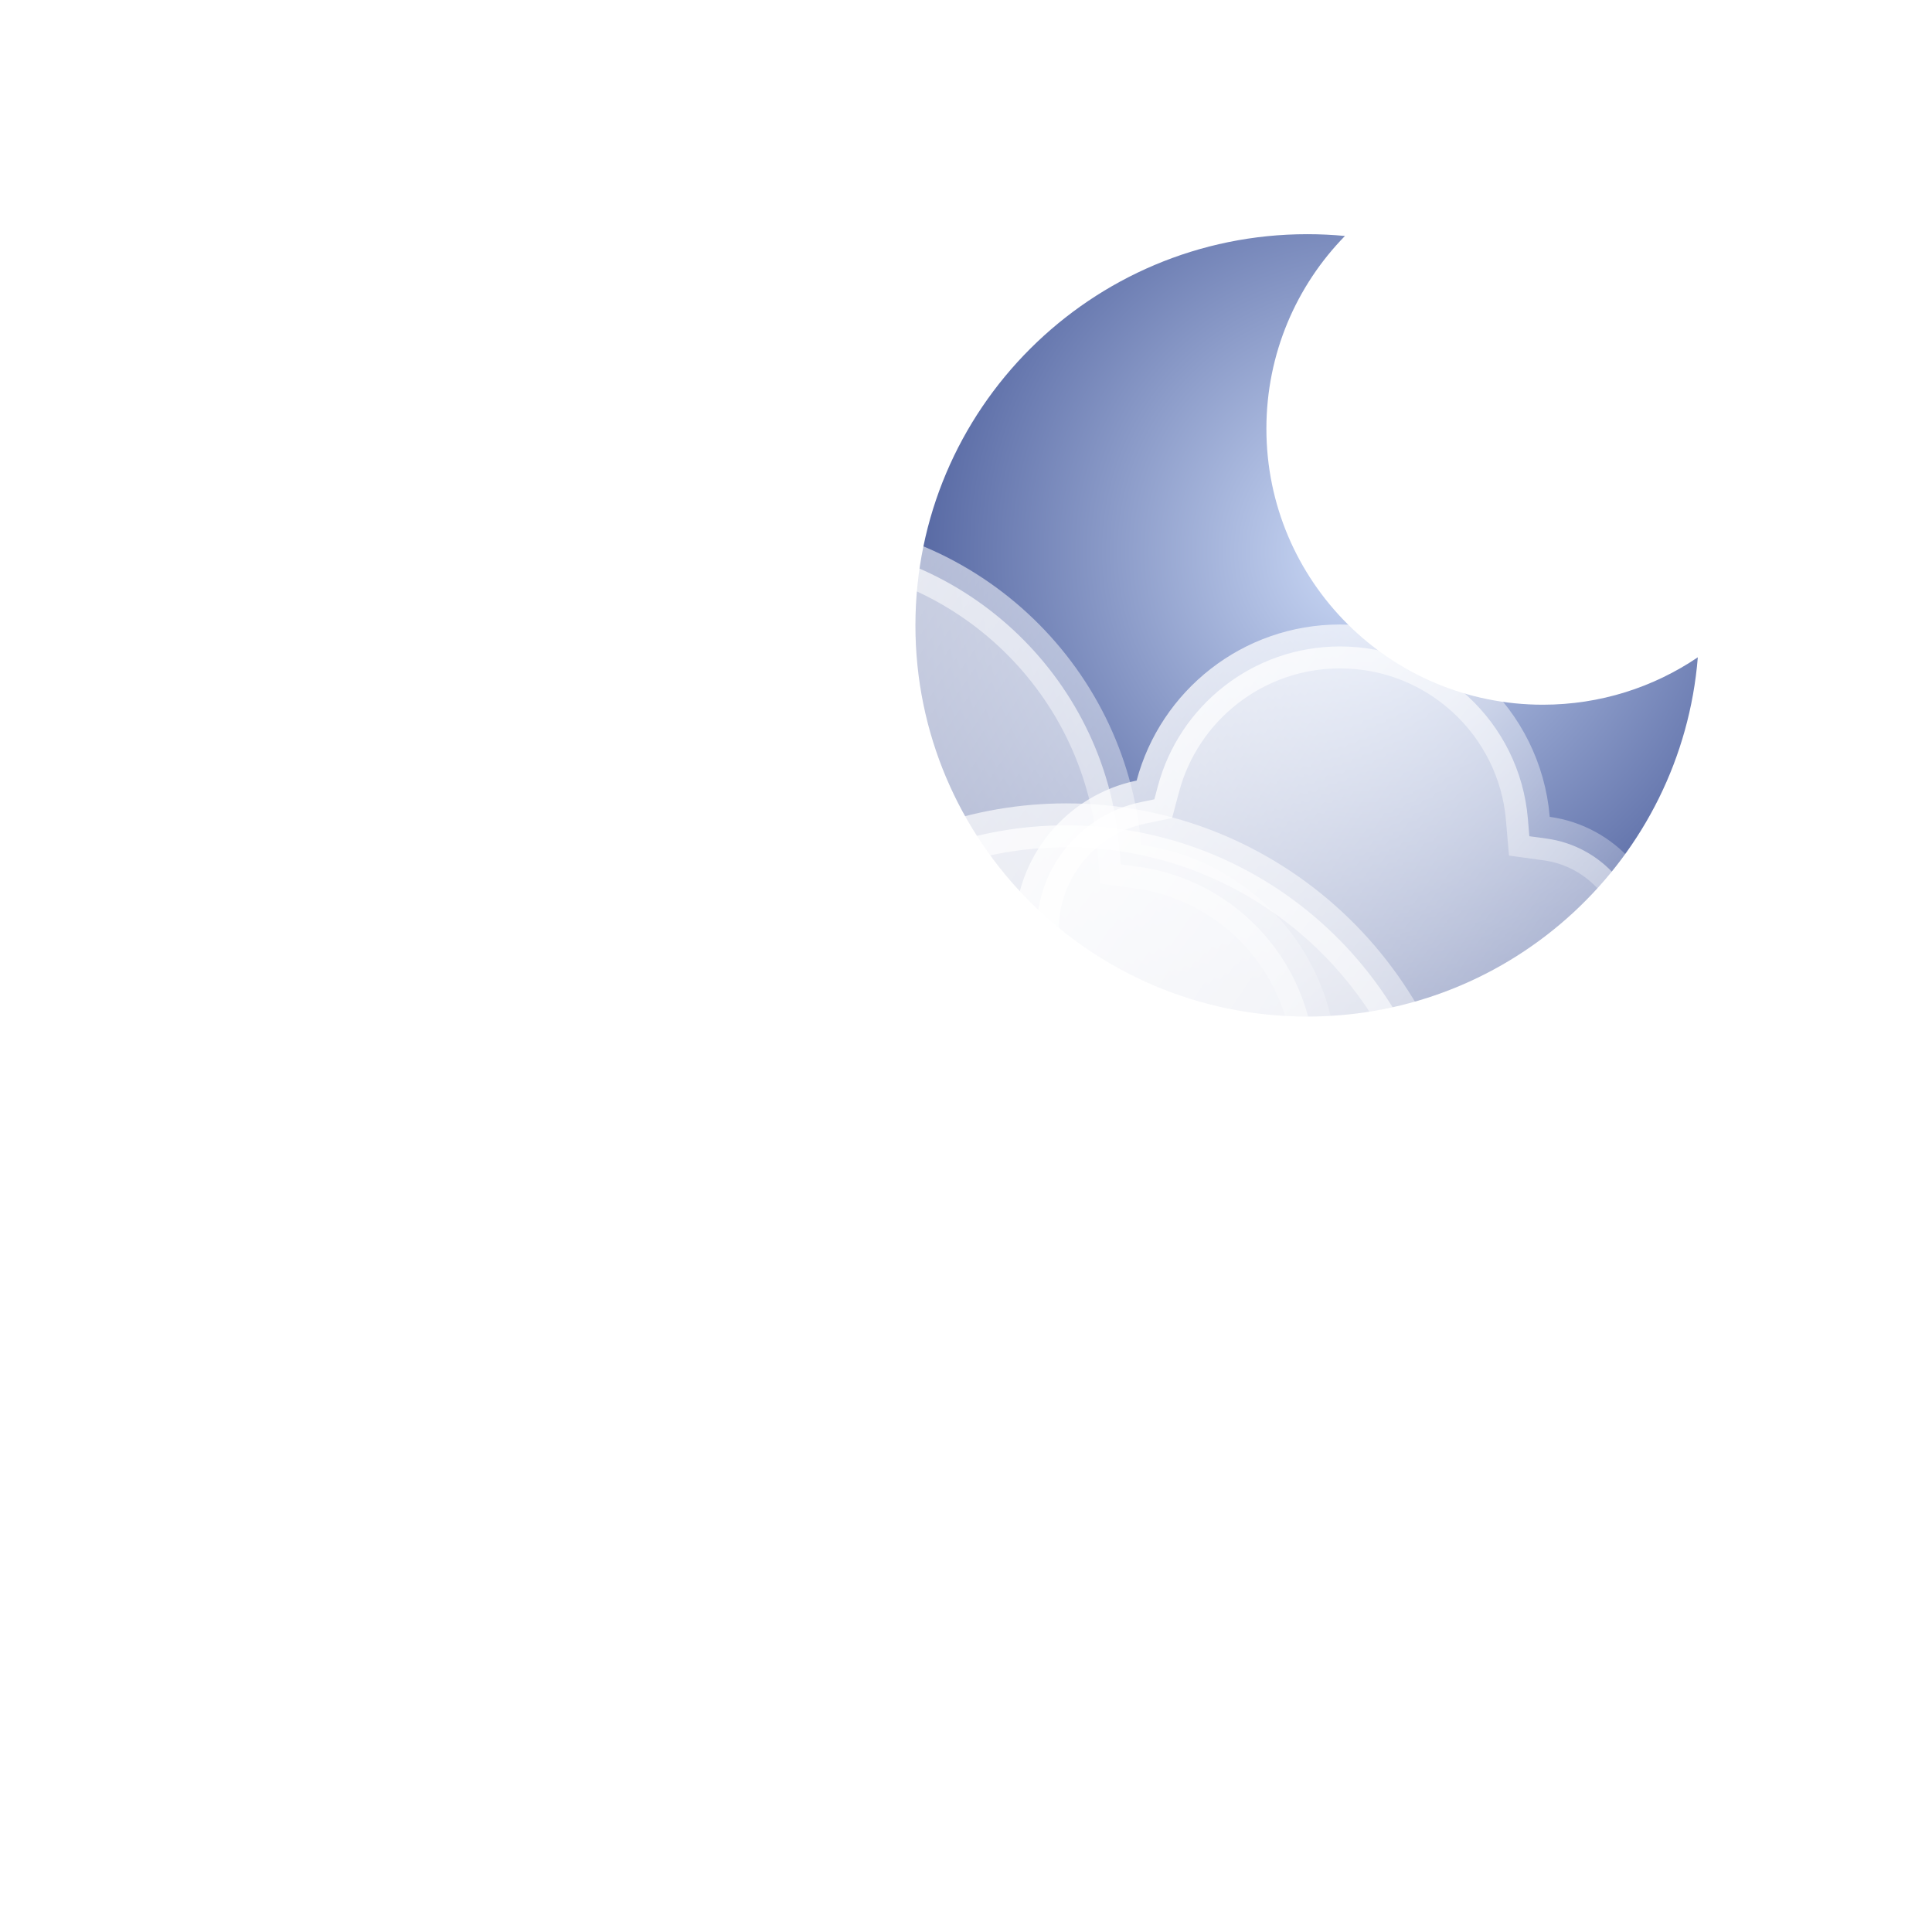 <svg width="132" height="132" viewBox="0 0 132 132" fill="none" xmlns="http://www.w3.org/2000/svg">
<g filter="url(#filter0_d_675_243)">
<path fill-rule="evenodd" clip-rule="evenodd" d="M124 36.909C120.98 38.953 117.336 40.148 113.413 40.148C102.981 40.148 94.524 31.705 94.524 21.29C94.524 16.167 96.57 11.521 99.891 8.122C99.044 8.041 98.185 8 97.316 8C82.531 8 70.544 19.966 70.544 34.728C70.544 49.489 82.531 61.456 97.316 61.456C111.366 61.456 122.888 50.65 124 36.909Z" fill="url(#paint0_radial_675_243)"/>
<path d="M85.962 46.799L86.869 46.611L87.108 45.716C88.571 40.218 93.591 36.167 99.555 36.167C106.3 36.167 111.834 41.346 112.389 47.936L112.49 49.133L113.68 49.296C117.408 49.807 120.278 53.004 120.278 56.865C120.278 61.083 116.854 64.506 112.627 64.506H100.209H87.791C82.842 64.506 78.833 60.499 78.833 55.559C78.833 51.247 81.891 47.642 85.962 46.799Z" fill="url(#paint1_linear_675_243)" stroke="url(#paint2_linear_675_243)" stroke-width="3"/>
<path d="M38.418 46.992L39.325 46.805L39.563 45.909C42.162 36.142 51.078 28.945 61.675 28.945C73.656 28.945 83.486 38.144 84.472 49.853L84.573 51.05L85.763 51.214C92.591 52.15 97.85 58.004 97.85 65.079C97.85 72.808 91.578 79.076 83.837 79.076H62.783H41.73C32.765 79.076 25.5 71.817 25.5 62.866C25.5 55.049 31.041 48.519 38.418 46.992Z" fill="url(#paint3_linear_675_243)" stroke="url(#paint4_linear_675_243)" stroke-width="3"/>
<path d="M54.292 69.152L55.199 68.962L55.436 68.066C58.427 56.729 68.683 48.389 80.858 48.389C94.622 48.389 105.932 59.05 107.067 72.643L107.167 73.84L108.357 74.004C116.239 75.094 122.326 81.913 122.326 90.176C122.326 99.202 115.066 106.5 106.133 106.5H82.121H58.109C47.781 106.5 39.389 98.062 39.389 87.63C39.389 78.52 45.791 70.926 54.292 69.152Z" fill="url(#paint5_linear_675_243)" stroke="url(#paint6_linear_675_243)" stroke-width="3"/>
</g>
<defs>
<filter id="filter0_d_675_243" x="0" y="0" width="132" height="132" filterUnits="userSpaceOnUse" color-interpolation-filters="sRGB">
<feFlood flood-opacity="0" result="BackgroundImageFix"/>
<feColorMatrix in="SourceAlpha" type="matrix" values="0 0 0 0 0 0 0 0 0 0 0 0 0 0 0 0 0 0 127 0" result="hardAlpha"/>
<feOffset dx="-8" dy="8"/>
<feGaussianBlur stdDeviation="8"/>
<feComposite in2="hardAlpha" operator="out"/>
<feColorMatrix type="matrix" values="0 0 0 0 0.164 0 0 0 0 0.315 0 0 0 0 0.475 0 0 0 0.1 0"/>
<feBlend mode="normal" in2="BackgroundImageFix" result="effect1_dropShadow_675_243"/>
<feBlend mode="normal" in="SourceGraphic" in2="effect1_dropShadow_675_243" result="shape"/>
</filter>
<radialGradient id="paint0_radial_675_243" cx="0" cy="0" r="1" gradientUnits="userSpaceOnUse" gradientTransform="translate(101.481 29.679) rotate(126.312) scale(35.288 35.305)">
<stop stop-color="#CFDDF9"/>
<stop offset="1" stop-color="#465897"/>
</radialGradient>
<linearGradient id="paint1_linear_675_243" x1="77.333" y1="34.667" x2="122.493" y2="64.938" gradientUnits="userSpaceOnUse">
<stop stop-color="white" stop-opacity="0.9"/>
<stop offset="1" stop-color="white" stop-opacity="0.4"/>
</linearGradient>
<linearGradient id="paint2_linear_675_243" x1="77.333" y1="34.667" x2="115.261" y2="63.152" gradientUnits="userSpaceOnUse">
<stop stop-color="white" stop-opacity="0.9"/>
<stop offset="1" stop-color="white" stop-opacity="0.2"/>
</linearGradient>
<linearGradient id="paint3_linear_675_243" x1="24" y1="27.445" x2="100.564" y2="78.766" gradientUnits="userSpaceOnUse">
<stop stop-color="white" stop-opacity="0.9"/>
<stop offset="1" stop-color="white" stop-opacity="0.4"/>
</linearGradient>
<linearGradient id="paint4_linear_675_243" x1="24" y1="27.445" x2="88.301" y2="75.737" gradientUnits="userSpaceOnUse">
<stop stop-color="white" stop-opacity="0.9"/>
<stop offset="1" stop-color="white" stop-opacity="0.2"/>
</linearGradient>
<linearGradient id="paint5_linear_675_243" x1="37.889" y1="46.889" x2="125.666" y2="105.232" gradientUnits="userSpaceOnUse">
<stop stop-color="white" stop-opacity="0.9"/>
<stop offset="1" stop-color="white" stop-opacity="0.4"/>
</linearGradient>
<linearGradient id="paint6_linear_675_243" x1="37.889" y1="46.889" x2="111.671" y2="101.836" gradientUnits="userSpaceOnUse">
<stop stop-color="white" stop-opacity="0.9"/>
<stop offset="1" stop-color="white" stop-opacity="0.2"/>
</linearGradient>
</defs>
</svg>
